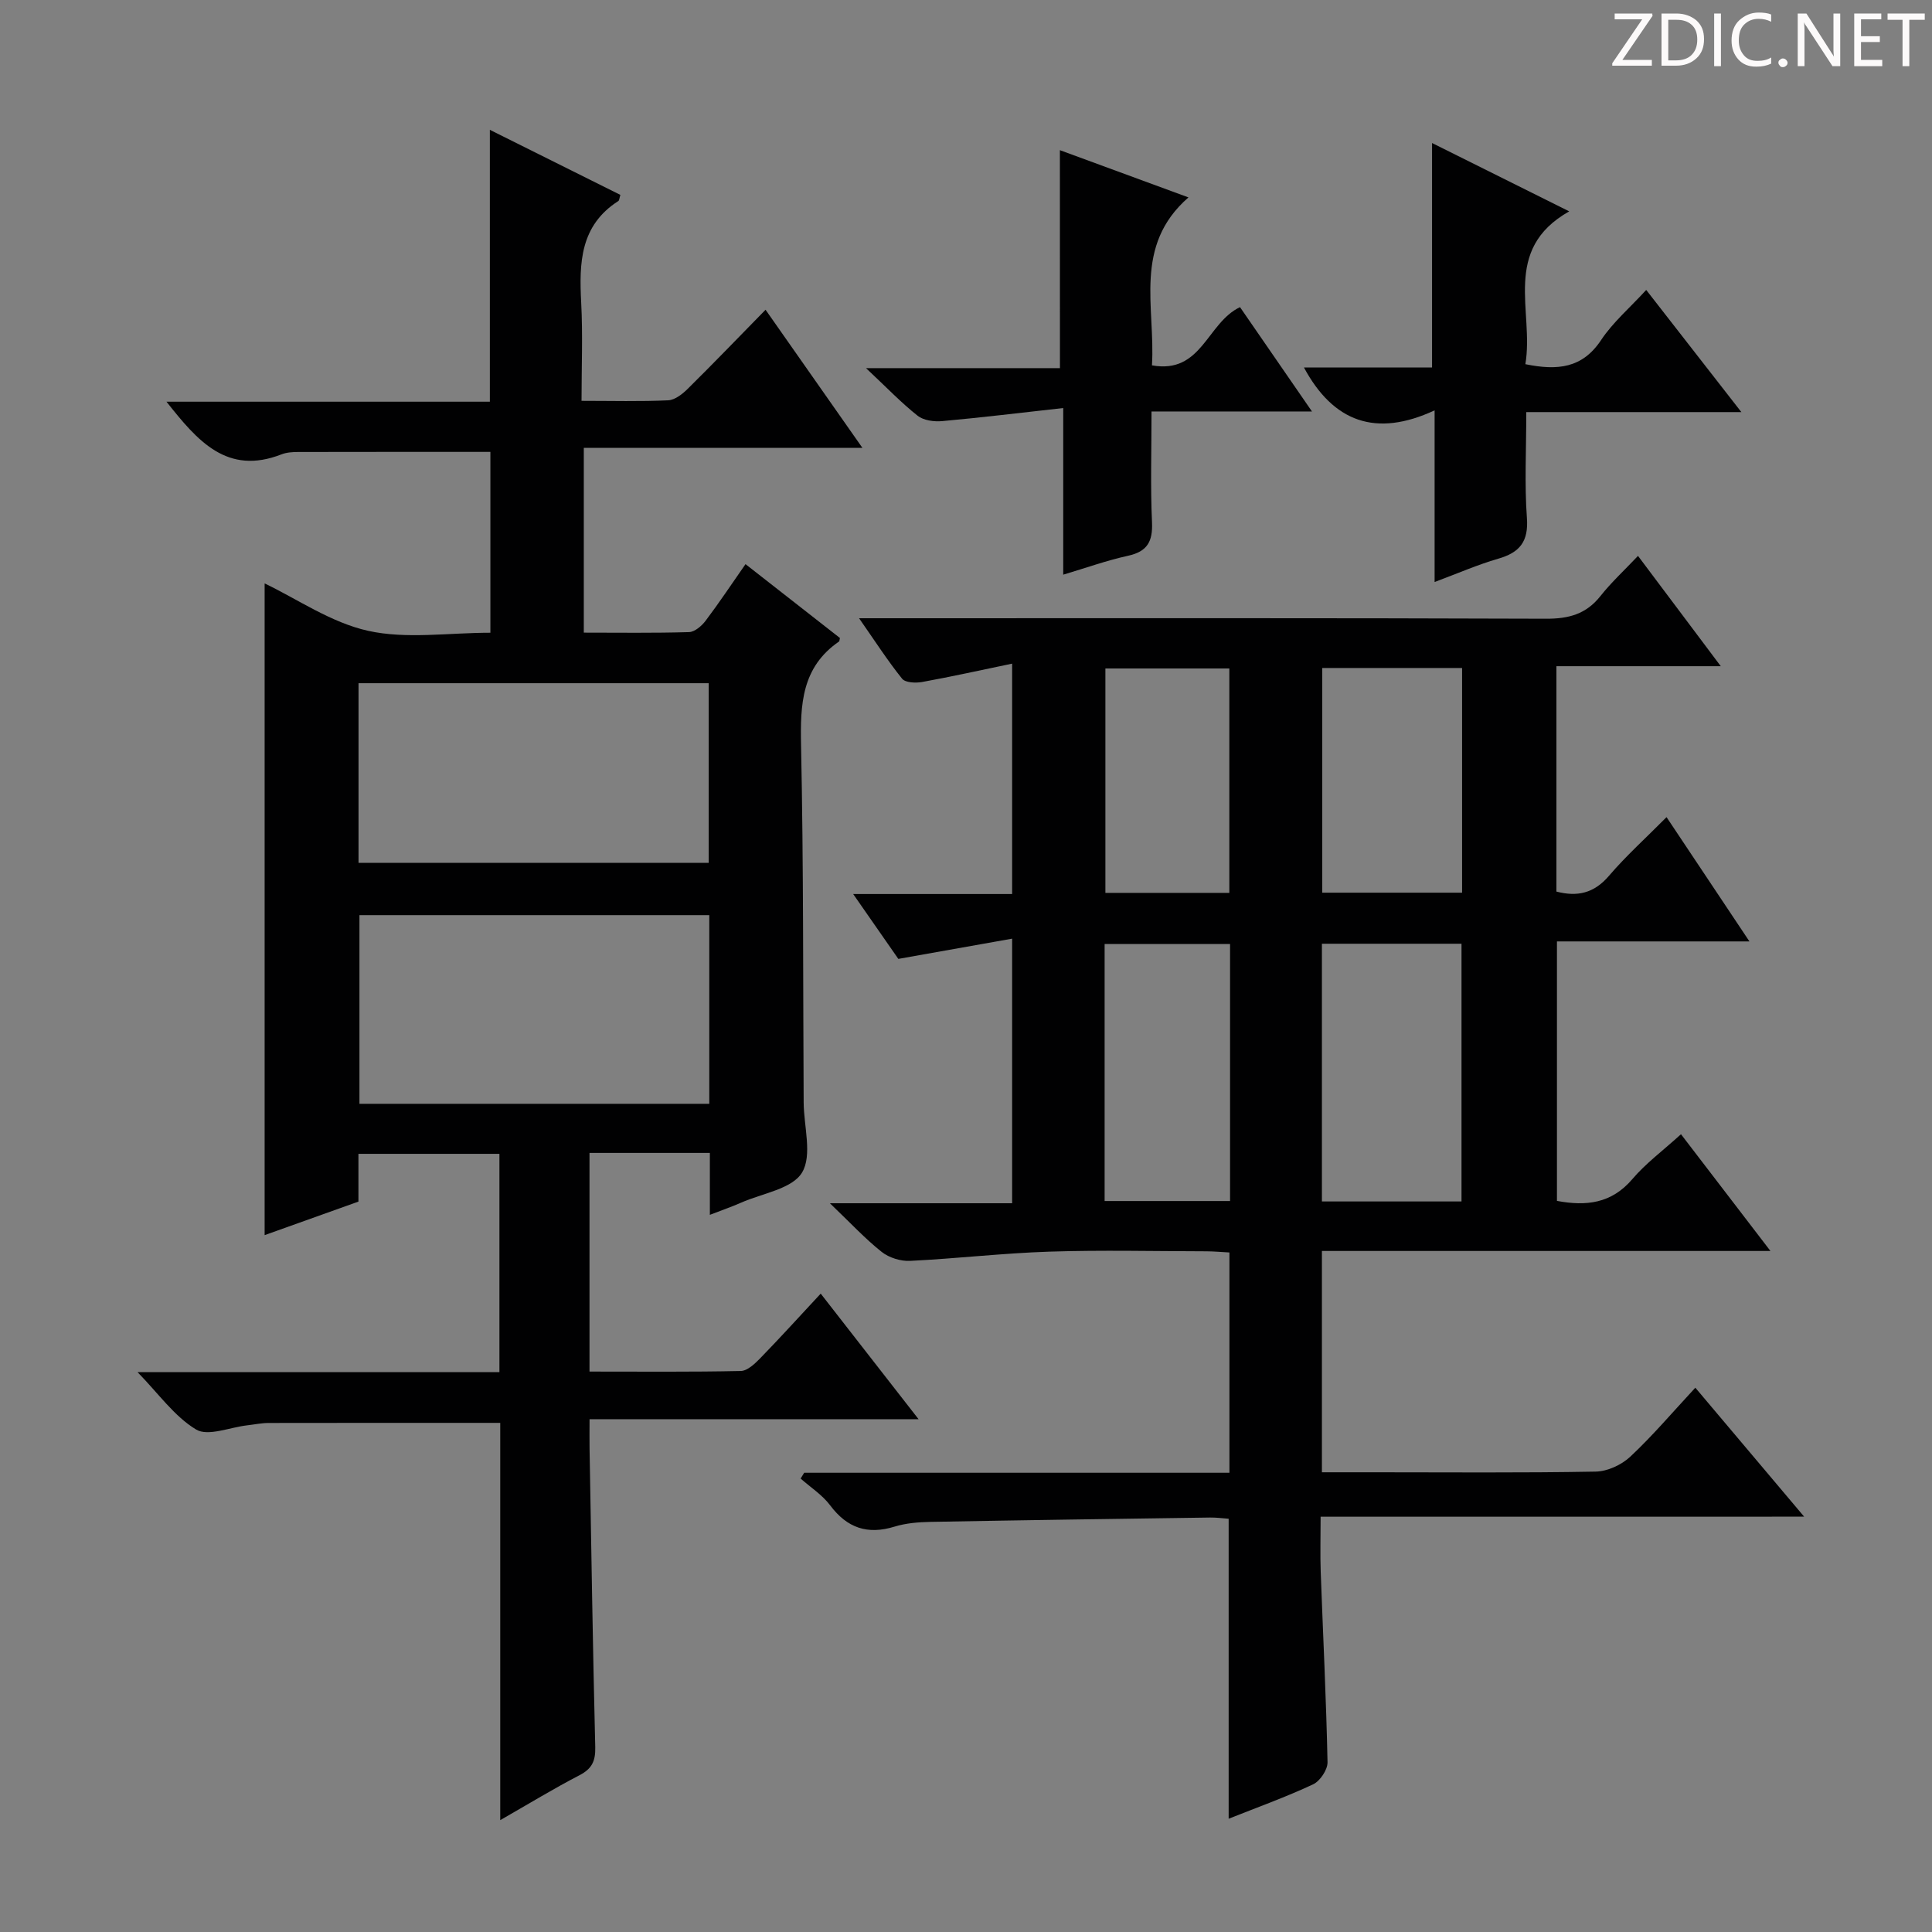 <svg enable-background="new 0 0 400 400" viewBox="0 0 400 400" xmlns="http://www.w3.org/2000/svg"><rect x="0" y="0" width="400" height="400" fill="#808080" stroke="none"/><g fill="#fcfafa"><path d="m342.2 3.2-6.3 9.2h6.1v1.2h-8.2v-.5l6.2-9.1h-5.7v-1.2h7.8v.4z"/><path d="m344 13.7v-10.9h3.1c1.6 0 3 .5 4.1 1.4 1.1 1 1.6 2.2 1.6 3.9s-.5 3-1.6 4-2.5 1.5-4.2 1.5h-3zm1.4-9.6v8.4h1.6c1.4 0 2.5-.4 3.2-1.1.8-.8 1.2-1.8 1.2-3.2s-.4-2.4-1.2-3.1-1.8-1-3.1-1z"/><path d="m356.3 2.8v10.9h-1.4v-10.9z"/><path d="m366.6 13.2c-.8.4-1.8.6-3 .6-1.6 0-2.8-.5-3.7-1.5s-1.4-2.3-1.4-3.9c0-1.7.5-3.2 1.6-4.2s2.4-1.6 4-1.6c1 0 1.9.1 2.6.4v1.5c-.8-.4-1.6-.6-2.6-.6-1.2 0-2.2.4-3 1.2s-1.1 1.9-1.1 3.3c0 1.3.4 2.3 1.1 3.1s1.6 1.1 2.8 1.1c1.1 0 2-.2 2.8-.7v1.3z"/><path d="m368.2 13c0-.3.1-.5.3-.6.2-.2.4-.3.6-.3.3 0 .5.1.7.3s.3.4.3.6-.1.5-.3.6c-.2.2-.4.3-.7.3s-.5-.1-.6-.3c-.2-.2-.3-.4-.3-.6z"/><path d="m381.1 13.7h-1.7l-5.5-8.4c-.2-.2-.3-.5-.4-.7 0 .2.1.8.1 1.5v7.6h-1.4v-10.9h1.8l5.3 8.3c.3.4.4.6.4.8 0-.3-.1-.8-.1-1.6v-7.5h1.4v10.9z"/><path d="m389.7 13.7h-5.8v-10.9h5.6v1.2h-4.2v3.5h3.9v1.2h-3.9v3.7h4.4z"/><path d="m398.4 4.1h-3.1v9.6h-1.4v-9.6h-3.1v-1.3h7.7v1.3z"/></g><path d="m273.42 314.02c0 4.22-.11 7.84.02 11.45.48 13.13 1.14 26.25 1.41 39.38.03 1.55-1.55 3.91-2.99 4.58-5.66 2.65-11.57 4.77-17.48 7.12 0-21.01 0-41.4 0-62.11-1.26-.09-2.55-.27-3.84-.25-19.31.27-38.63.54-57.94.9-2.48.05-5.05.26-7.39.98-5.6 1.72-9.81.3-13.33-4.4-1.62-2.16-4.05-3.72-6.12-5.55.25-.4.5-.8.74-1.2h88.04c0-15.37 0-30.26 0-45.61-1.57-.08-3.17-.23-4.78-.24-10.83-.02-21.67-.28-32.5.07-9.62.31-19.21 1.44-28.83 1.91-1.96.1-4.36-.65-5.89-1.86-3.45-2.74-6.47-6.01-10.72-10.07h37.73c0-18.12 0-35.83 0-54.78-7.92 1.41-15.46 2.75-23.56 4.19-2.71-3.9-5.8-8.33-9.35-13.43h32.91c0-15.78 0-31.16 0-47.7-6.46 1.34-12.52 2.69-18.63 3.8-1.34.24-3.48.15-4.15-.68-2.98-3.71-5.57-7.73-8.91-12.52h6.22c45.33 0 90.66-.07 136 .1 4.7.02 8.3-.94 11.27-4.69 2.25-2.84 4.95-5.33 7.78-8.32 5.86 7.8 11.21 14.94 17.14 22.84-11.75 0-22.76 0-34.03 0v46.66c4.29 1.12 7.77.38 10.88-3.26 3.54-4.14 7.63-7.82 11.92-12.15 5.8 8.7 11.27 16.89 17.16 25.73-13.67 0-26.56 0-39.85 0v53.72c5.98 1.12 11.26.6 15.62-4.52 2.77-3.26 6.3-5.86 10.06-9.28 6.11 7.97 11.99 15.64 18.52 24.17-31.54 0-62.06 0-92.86 0v45.82h10.67c15.33 0 30.67.14 46-.14 2.44-.04 5.35-1.39 7.16-3.08 4.6-4.3 8.7-9.14 13.48-14.29 7.39 8.75 14.6 17.31 22.53 26.7-33.75.01-66.59.01-100.11.01zm29.17-65.27c0-18.06 0-35.76 0-53.36-9.83 0-19.25 0-28.9 0v53.36zm-47.92-53.31c-8.78 0-17.3 0-25.97 0v53.22h25.97c0-17.92 0-35.48 0-53.22zm48.04-10.62c0-15.79 0-31.05 0-46.52-9.73 0-19.16 0-28.95 0v46.52zm-48.19.04c0-15.85 0-31.2 0-46.46-8.82 0-17.22 0-25.66 0v46.46z" fill="#010102"/><path d="m103.4 284.08c0-15.47 0-30.09 0-45.19-9.65 0-19.18 0-29.19 0v9.89c-6.79 2.43-13.18 4.71-19.42 6.94 0-45.11 0-90.07 0-134.93 6.74 3.22 13.74 8.12 21.45 9.82 7.94 1.75 16.57.39 25.29.39 0-12.57 0-24.94 0-37.44-13.31 0-26.57-.01-39.82.02-1.15 0-2.38.08-3.43.49-11.25 4.39-17.37-2.75-23.81-10.9h66.95c0-19.01 0-37.38 0-56.29 9.07 4.52 18.07 9.01 27.02 13.47-.21.67-.21 1.13-.42 1.27-7.94 5.08-8.12 12.84-7.69 21.06.35 6.61.07 13.25.07 20.31 6.37 0 12.17.16 17.95-.11 1.4-.07 2.96-1.31 4.07-2.41 5.31-5.25 10.49-10.63 16.08-16.34 6.78 9.67 13.15 18.76 20.05 28.59-19.55 0-38.38 0-57.68 0v38.26c7.25 0 14.52.11 21.78-.11 1.17-.03 2.61-1.26 3.41-2.31 2.8-3.71 5.38-7.59 8.29-11.76 6.67 5.21 13.16 10.29 19.55 15.29-.11.45-.1.67-.19.73-7.73 5.31-8.04 13-7.86 21.48.52 24.65.4 49.31.54 73.97.03 4.93 1.83 10.91-.34 14.5-2.04 3.39-8.23 4.29-12.62 6.23-1.92.85-3.91 1.53-6.46 2.52 0-4.66 0-8.59 0-12.82-8.34 0-16.26 0-24.92 0v22.4 22.87c10.76 0 21.04.1 31.32-.12 1.36-.03 2.88-1.47 3.98-2.59 4.16-4.28 8.18-8.71 12.57-13.43 7.05 9.05 13.38 17.16 20.26 26-22.9 0-45.19 0-68.12 0 0 2.44-.03 4.21 0 5.98.36 20.64.67 41.27 1.18 61.91.07 2.9-.69 4.49-3.28 5.83-5.25 2.72-10.31 5.81-16.39 9.29 0-28.18 0-55.23 0-82.25-16.39 0-32.17-.01-47.94.02-1.48 0-2.96.32-4.45.49-3.59.4-8.11 2.35-10.57.87-4.5-2.7-7.78-7.43-12.13-11.88 25.32-.01 49.89-.01 74.92-.01zm43.45-94.61c-24.52 0-48.52 0-72.43 0v39.06h72.43c0-13.18 0-25.96 0-39.06zm-72.62-10.82h72.5c0-12.61 0-24.86 0-37.2-24.3 0-48.32 0-72.5 0z" fill="#010102"/><path d="m316 85.32c0 7.95-.38 14.96.13 21.91.36 4.89-1.48 7.16-5.93 8.44-4.25 1.23-8.33 3.02-13.18 4.83 0-11.89 0-23.11 0-35.54-12.17 5.66-20.98 2.4-27.05-8.87h26.52c0-15.55 0-30.72 0-46.48 9.25 4.61 18.35 9.14 28.4 14.15-14.08 7.95-7.23 20.72-9.08 31.64 6.66 1.36 11.81.85 15.69-5.01 2.44-3.67 5.93-6.65 9.33-10.36 6.51 8.35 12.77 16.39 19.7 25.29-15.3 0-29.65 0-44.53 0z" fill="#010102"/><path d="m219.44 31.09c8.65 3.18 17.04 6.26 26.62 9.78-11.5 10.03-6.82 22.75-7.56 34.77 10.34 1.87 11.36-8.8 18.23-12.05 4.62 6.7 9.45 13.7 14.9 21.6-11.41 0-21.92 0-33.22 0 0 8.06-.24 15.5.1 22.91.18 4-.95 6.09-4.98 6.97-4.35.95-8.57 2.47-13.4 3.91 0-11.21 0-22.08 0-34.5-8.79.98-16.92 1.97-25.08 2.71-1.67.15-3.84-.14-5.07-1.12-3.38-2.67-6.38-5.82-10.68-9.85h40.15c-.01-15.32-.01-30.04-.01-45.13z" fill="#010102"/></svg>